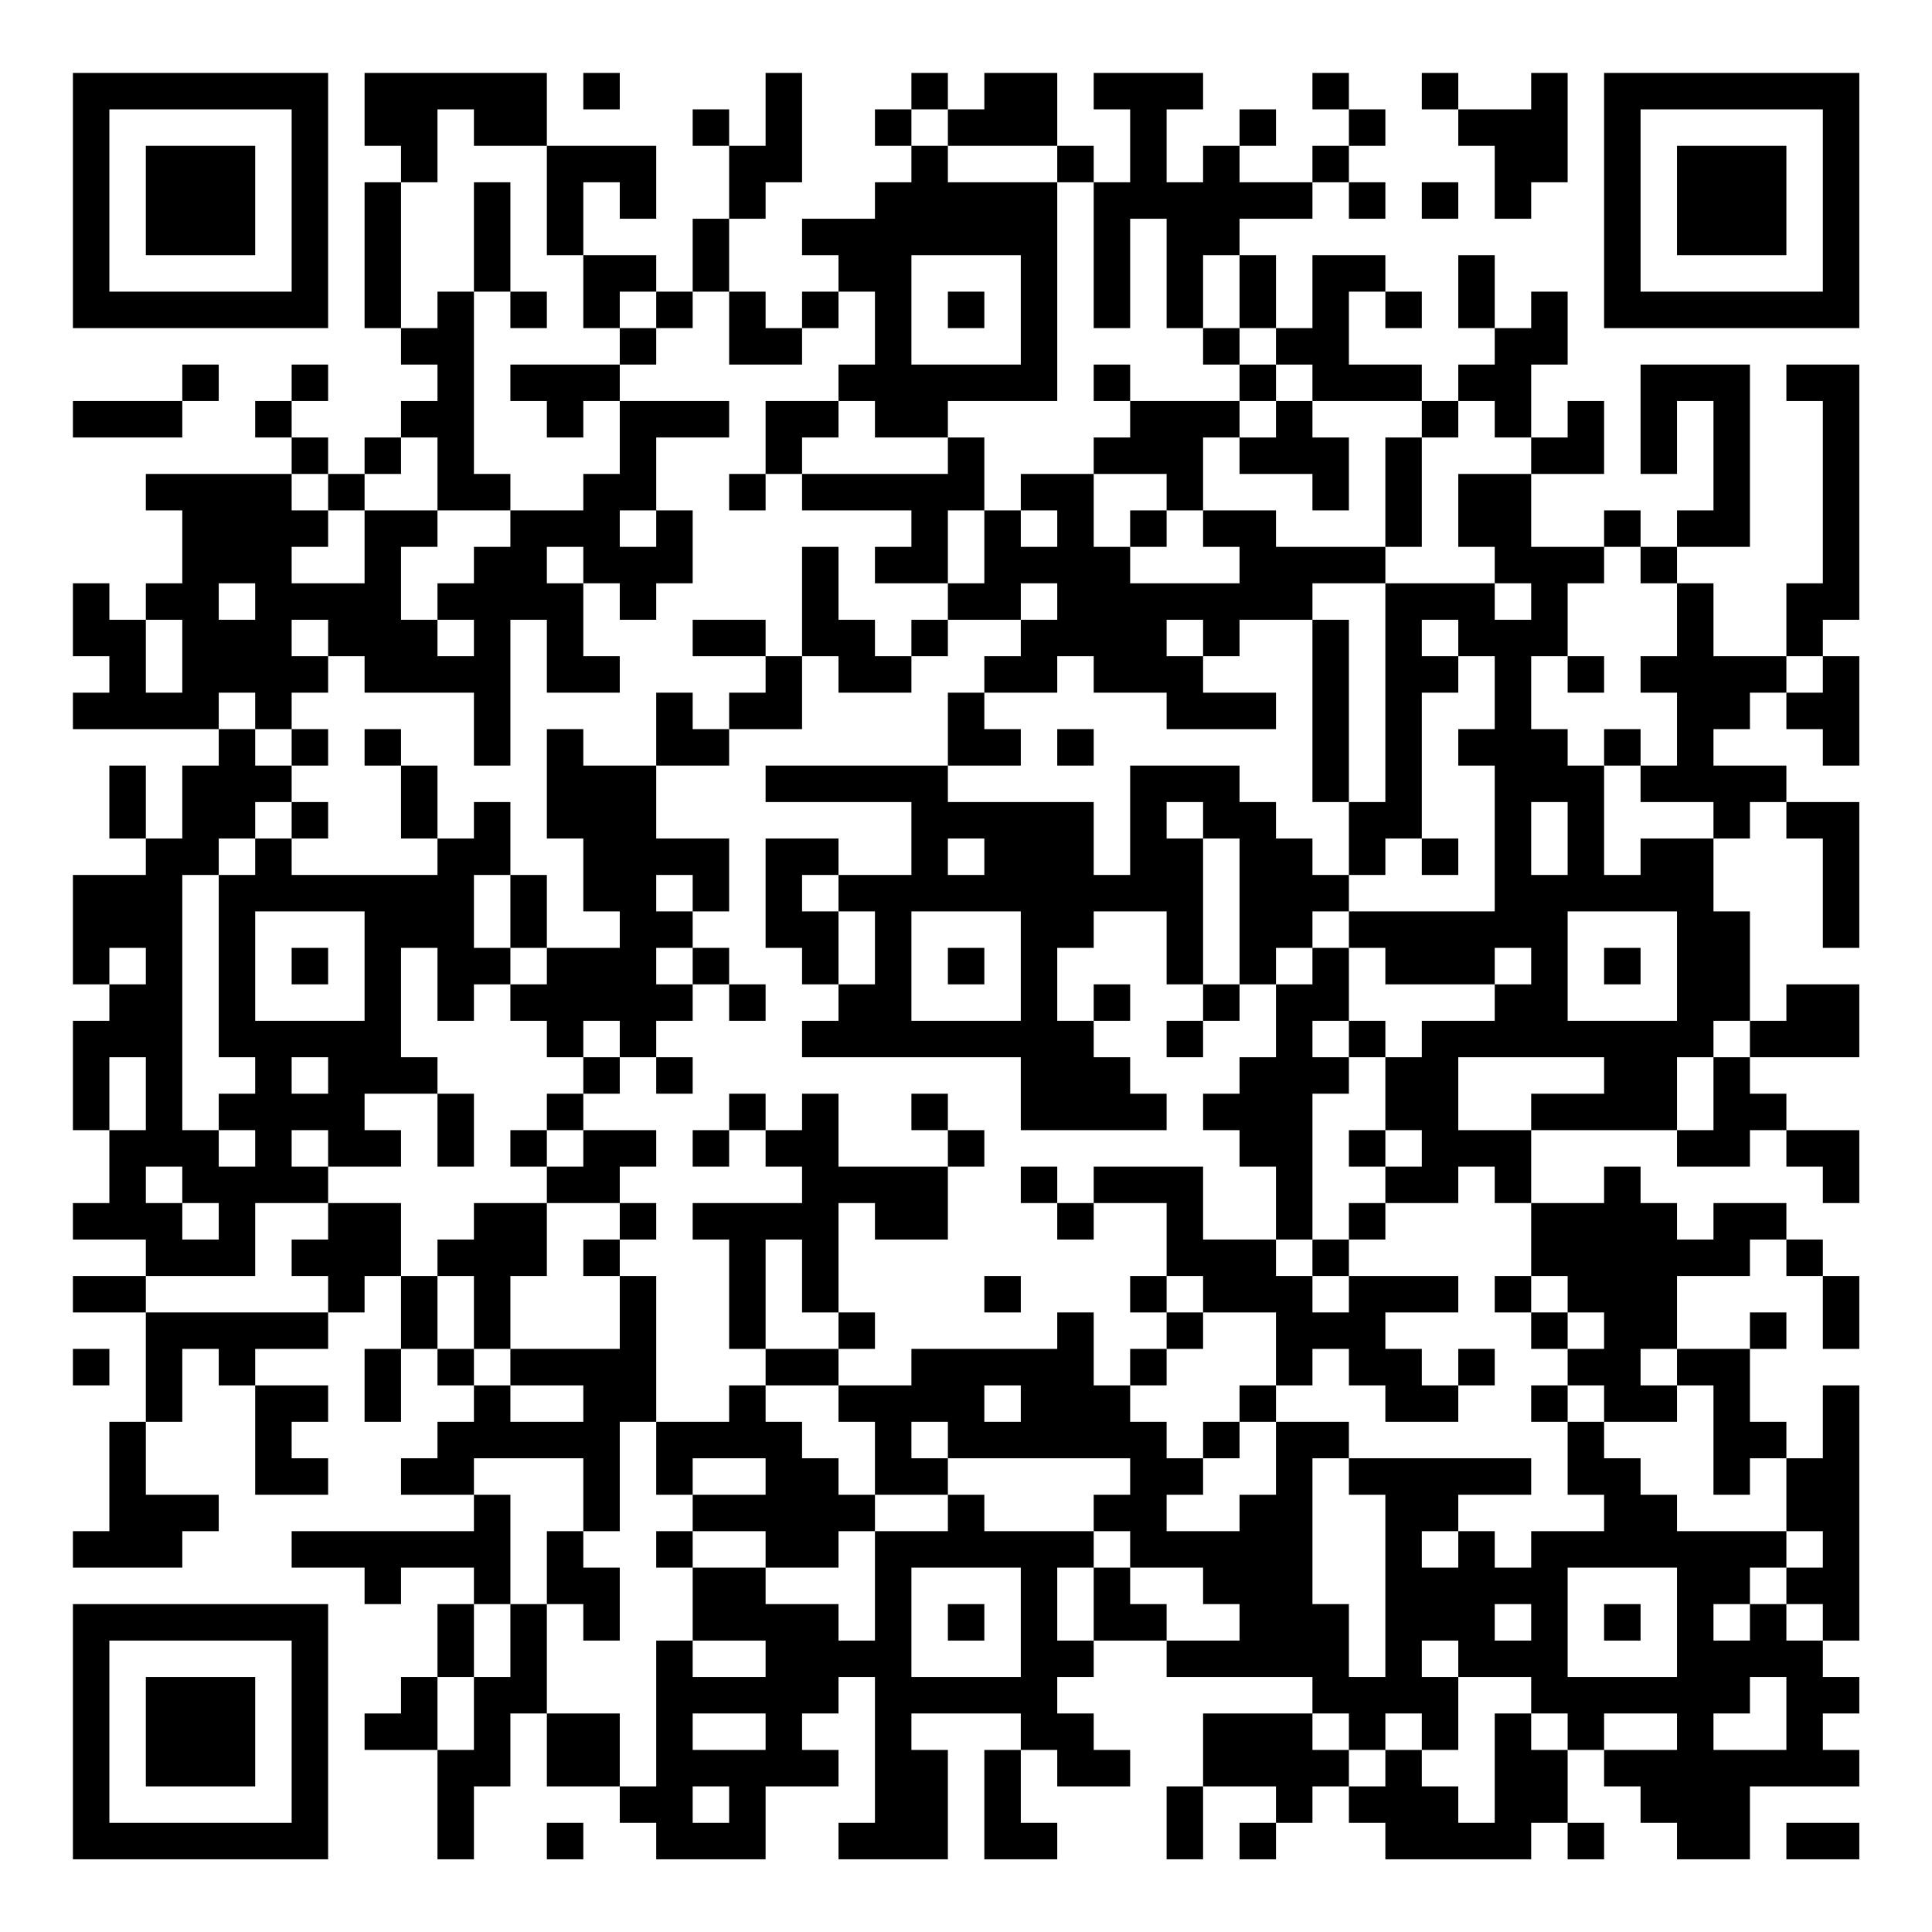 <?xml version="1.0" encoding="UTF-8"?>
<svg xmlns="http://www.w3.org/2000/svg" version="1.1" width="200" height="200" viewBox="0 0 200 200"><rect x="0" y="0" width="200" height="200" fill="#ffffff"/><g transform="scale(3.774)"><g transform="translate(2,2)"><path fill-rule="evenodd" d="M8 0L8 2L9 2L9 3L8 3L8 7L9 7L9 8L10 8L10 9L9 9L9 10L8 10L8 11L7 11L7 10L6 10L6 9L7 9L7 8L6 8L6 9L5 9L5 10L6 10L6 11L2 11L2 12L3 12L3 14L2 14L2 15L1 15L1 14L0 14L0 16L1 16L1 17L0 17L0 18L4 18L4 19L3 19L3 21L2 21L2 19L1 19L1 21L2 21L2 22L0 22L0 25L1 25L1 26L0 26L0 29L1 29L1 31L0 31L0 32L2 32L2 33L0 33L0 34L2 34L2 37L1 37L1 40L0 40L0 41L3 41L3 40L4 40L4 39L2 39L2 37L3 37L3 35L4 35L4 36L5 36L5 39L7 39L7 38L6 38L6 37L7 37L7 36L5 36L5 35L7 35L7 34L8 34L8 33L9 33L9 35L8 35L8 37L9 37L9 35L10 35L10 36L11 36L11 37L10 37L10 38L9 38L9 39L11 39L11 40L6 40L6 41L8 41L8 42L9 42L9 41L11 41L11 42L10 42L10 44L9 44L9 45L8 45L8 46L10 46L10 49L11 49L11 47L12 47L12 45L13 45L13 47L15 47L15 48L16 48L16 49L19 49L19 47L21 47L21 46L20 46L20 45L21 45L21 44L22 44L22 48L21 48L21 49L24 49L24 46L23 46L23 45L26 45L26 46L25 46L25 49L27 49L27 48L26 48L26 46L27 46L27 47L29 47L29 46L28 46L28 45L27 45L27 44L28 44L28 43L30 43L30 44L34 44L34 45L31 45L31 47L30 47L30 49L31 49L31 47L33 47L33 48L32 48L32 49L33 49L33 48L34 48L34 47L35 47L35 48L36 48L36 49L40 49L40 48L41 48L41 49L42 49L42 48L41 48L41 46L42 46L42 47L43 47L43 48L44 48L44 49L46 49L46 47L49 47L49 46L48 46L48 45L49 45L49 44L48 44L48 43L49 43L49 36L48 36L48 38L47 38L47 37L46 37L46 35L47 35L47 34L46 34L46 35L44 35L44 33L46 33L46 32L47 32L47 33L48 33L48 35L49 35L49 33L48 33L48 32L47 32L47 31L45 31L45 32L44 32L44 31L43 31L43 30L42 30L42 31L40 31L40 29L44 29L44 30L46 30L46 29L47 29L47 30L48 30L48 31L49 31L49 29L47 29L47 28L46 28L46 27L49 27L49 25L47 25L47 26L46 26L46 23L45 23L45 21L46 21L46 20L47 20L47 21L48 21L48 24L49 24L49 20L47 20L47 19L45 19L45 18L46 18L46 17L47 17L47 18L48 18L48 19L49 19L49 16L48 16L48 15L49 15L49 8L47 8L47 9L48 9L48 14L47 14L47 16L45 16L45 14L44 14L44 13L46 13L46 8L43 8L43 11L44 11L44 9L45 9L45 12L44 12L44 13L43 13L43 12L42 12L42 13L40 13L40 11L42 11L42 9L41 9L41 10L40 10L40 8L41 8L41 6L40 6L40 7L39 7L39 5L38 5L38 7L39 7L39 8L38 8L38 9L37 9L37 8L35 8L35 6L36 6L36 7L37 7L37 6L36 6L36 5L34 5L34 7L33 7L33 5L32 5L32 4L34 4L34 3L35 3L35 4L36 4L36 3L35 3L35 2L36 2L36 1L35 1L35 0L34 0L34 1L35 1L35 2L34 2L34 3L32 3L32 2L33 2L33 1L32 1L32 2L31 2L31 3L30 3L30 1L31 1L31 0L28 0L28 1L29 1L29 3L28 3L28 2L27 2L27 0L25 0L25 1L24 1L24 0L23 0L23 1L22 1L22 2L23 2L23 3L22 3L22 4L20 4L20 5L21 5L21 6L20 6L20 7L19 7L19 6L18 6L18 4L19 4L19 3L20 3L20 0L19 0L19 2L18 2L18 1L17 1L17 2L18 2L18 4L17 4L17 6L16 6L16 5L14 5L14 3L15 3L15 4L16 4L16 2L13 2L13 0ZM14 0L14 1L15 1L15 0ZM37 0L37 1L38 1L38 2L39 2L39 4L40 4L40 3L41 3L41 0L40 0L40 1L38 1L38 0ZM10 1L10 3L9 3L9 7L10 7L10 6L11 6L11 11L12 11L12 12L10 12L10 10L9 10L9 11L8 11L8 12L7 12L7 11L6 11L6 12L7 12L7 13L6 13L6 14L8 14L8 12L10 12L10 13L9 13L9 15L10 15L10 16L11 16L11 15L10 15L10 14L11 14L11 13L12 13L12 12L14 12L14 11L15 11L15 9L18 9L18 10L16 10L16 12L15 12L15 13L16 13L16 12L17 12L17 14L16 14L16 15L15 15L15 14L14 14L14 13L13 13L13 14L14 14L14 16L15 16L15 17L13 17L13 15L12 15L12 19L11 19L11 17L8 17L8 16L7 16L7 15L6 15L6 16L7 16L7 17L6 17L6 18L5 18L5 17L4 17L4 18L5 18L5 19L6 19L6 20L5 20L5 21L4 21L4 22L3 22L3 29L4 29L4 30L5 30L5 29L4 29L4 28L5 28L5 27L4 27L4 22L5 22L5 21L6 21L6 22L10 22L10 21L11 21L11 20L12 20L12 22L11 22L11 24L12 24L12 25L11 25L11 26L10 26L10 24L9 24L9 27L10 27L10 28L8 28L8 29L9 29L9 30L7 30L7 29L6 29L6 30L7 30L7 31L5 31L5 33L2 33L2 34L7 34L7 33L6 33L6 32L7 32L7 31L9 31L9 33L10 33L10 35L11 35L11 36L12 36L12 37L14 37L14 36L12 36L12 35L15 35L15 33L16 33L16 37L15 37L15 40L14 40L14 38L11 38L11 39L12 39L12 42L11 42L11 44L10 44L10 46L11 46L11 44L12 44L12 42L13 42L13 45L15 45L15 47L16 47L16 43L17 43L17 44L19 44L19 43L17 43L17 41L19 41L19 42L21 42L21 43L22 43L22 40L24 40L24 39L25 39L25 40L28 40L28 41L27 41L27 43L28 43L28 41L29 41L29 42L30 42L30 43L32 43L32 42L31 42L31 41L29 41L29 40L28 40L28 39L29 39L29 38L24 38L24 37L23 37L23 38L24 38L24 39L22 39L22 37L21 37L21 36L23 36L23 35L27 35L27 34L28 34L28 36L29 36L29 37L30 37L30 38L31 38L31 39L30 39L30 40L32 40L32 39L33 39L33 37L35 37L35 38L34 38L34 42L35 42L35 44L36 44L36 39L35 39L35 38L40 38L40 39L38 39L38 40L37 40L37 41L38 41L38 40L39 40L39 41L40 41L40 40L42 40L42 39L41 39L41 37L42 37L42 38L43 38L43 39L44 39L44 40L47 40L47 41L46 41L46 42L45 42L45 43L46 43L46 42L47 42L47 43L48 43L48 42L47 42L47 41L48 41L48 40L47 40L47 38L46 38L46 39L45 39L45 36L44 36L44 35L43 35L43 36L44 36L44 37L42 37L42 36L41 36L41 35L42 35L42 34L41 34L41 33L40 33L40 31L39 31L39 30L38 30L38 31L36 31L36 30L37 30L37 29L36 29L36 27L37 27L37 26L39 26L39 25L40 25L40 24L39 24L39 25L36 25L36 24L35 24L35 23L39 23L39 19L38 19L38 18L39 18L39 16L38 16L38 15L37 15L37 16L38 16L38 17L37 17L37 21L36 21L36 22L35 22L35 20L36 20L36 14L39 14L39 15L40 15L40 14L39 14L39 13L38 13L38 11L40 11L40 10L39 10L39 9L38 9L38 10L37 10L37 9L34 9L34 8L33 8L33 7L32 7L32 5L31 5L31 7L30 7L30 4L29 4L29 7L28 7L28 3L27 3L27 2L24 2L24 1L23 1L23 2L24 2L24 3L27 3L27 9L24 9L24 10L22 10L22 9L21 9L21 8L22 8L22 6L21 6L21 7L20 7L20 8L18 8L18 6L17 6L17 7L16 7L16 6L15 6L15 7L14 7L14 5L13 5L13 2L11 2L11 1ZM11 3L11 6L12 6L12 7L13 7L13 6L12 6L12 3ZM37 3L37 4L38 4L38 3ZM23 5L23 8L26 8L26 5ZM24 6L24 7L25 7L25 6ZM15 7L15 8L12 8L12 9L13 9L13 10L14 10L14 9L15 9L15 8L16 8L16 7ZM31 7L31 8L32 8L32 9L29 9L29 8L28 8L28 9L29 9L29 10L28 10L28 11L26 11L26 12L25 12L25 10L24 10L24 11L20 11L20 10L21 10L21 9L19 9L19 11L18 11L18 12L19 12L19 11L20 11L20 12L23 12L23 13L22 13L22 14L24 14L24 15L23 15L23 16L22 16L22 15L21 15L21 13L20 13L20 16L19 16L19 15L17 15L17 16L19 16L19 17L18 17L18 18L17 18L17 17L16 17L16 19L14 19L14 18L13 18L13 21L14 21L14 23L15 23L15 24L13 24L13 22L12 22L12 24L13 24L13 25L12 25L12 26L13 26L13 27L14 27L14 28L13 28L13 29L12 29L12 30L13 30L13 31L11 31L11 32L10 32L10 33L11 33L11 35L12 35L12 33L13 33L13 31L15 31L15 32L14 32L14 33L15 33L15 32L16 32L16 31L15 31L15 30L16 30L16 29L14 29L14 28L15 28L15 27L16 27L16 28L17 28L17 27L16 27L16 26L17 26L17 25L18 25L18 26L19 26L19 25L18 25L18 24L17 24L17 23L18 23L18 21L16 21L16 19L18 19L18 18L20 18L20 16L21 16L21 17L23 17L23 16L24 16L24 15L26 15L26 16L25 16L25 17L24 17L24 19L19 19L19 20L23 20L23 22L21 22L21 21L19 21L19 24L20 24L20 25L21 25L21 26L20 26L20 27L26 27L26 29L30 29L30 28L29 28L29 27L28 27L28 26L29 26L29 25L28 25L28 26L27 26L27 24L28 24L28 23L30 23L30 25L31 25L31 26L30 26L30 27L31 27L31 26L32 26L32 25L33 25L33 27L32 27L32 28L31 28L31 29L32 29L32 30L33 30L33 32L31 32L31 30L28 30L28 31L27 31L27 30L26 30L26 31L27 31L27 32L28 32L28 31L30 31L30 33L29 33L29 34L30 34L30 35L29 35L29 36L30 36L30 35L31 35L31 34L33 34L33 36L32 36L32 37L31 37L31 38L32 38L32 37L33 37L33 36L34 36L34 35L35 35L35 36L36 36L36 37L38 37L38 36L39 36L39 35L38 35L38 36L37 36L37 35L36 35L36 34L38 34L38 33L35 33L35 32L36 32L36 31L35 31L35 32L34 32L34 28L35 28L35 27L36 27L36 26L35 26L35 24L34 24L34 23L35 23L35 22L34 22L34 21L33 21L33 20L32 20L32 19L29 19L29 22L28 22L28 20L24 20L24 19L26 19L26 18L25 18L25 17L27 17L27 16L28 16L28 17L30 17L30 18L33 18L33 17L31 17L31 16L32 16L32 15L34 15L34 20L35 20L35 15L34 15L34 14L36 14L36 13L37 13L37 10L36 10L36 13L33 13L33 12L31 12L31 10L32 10L32 11L34 11L34 12L35 12L35 10L34 10L34 9L33 9L33 8L32 8L32 7ZM3 8L3 9L0 9L0 10L3 10L3 9L4 9L4 8ZM32 9L32 10L33 10L33 9ZM28 11L28 13L29 13L29 14L32 14L32 13L31 13L31 12L30 12L30 11ZM24 12L24 14L25 14L25 12ZM26 12L26 13L27 13L27 12ZM29 12L29 13L30 13L30 12ZM42 13L42 14L41 14L41 16L40 16L40 18L41 18L41 19L42 19L42 22L43 22L43 21L45 21L45 20L43 20L43 19L44 19L44 17L43 17L43 16L44 16L44 14L43 14L43 13ZM4 14L4 15L5 15L5 14ZM26 14L26 15L27 15L27 14ZM2 15L2 17L3 17L3 15ZM30 15L30 16L31 16L31 15ZM41 16L41 17L42 17L42 16ZM47 16L47 17L48 17L48 16ZM6 18L6 19L7 19L7 18ZM8 18L8 19L9 19L9 21L10 21L10 19L9 19L9 18ZM27 18L27 19L28 19L28 18ZM42 18L42 19L43 19L43 18ZM6 20L6 21L7 21L7 20ZM30 20L30 21L31 21L31 25L32 25L32 21L31 21L31 20ZM40 20L40 22L41 22L41 20ZM24 21L24 22L25 22L25 21ZM37 21L37 22L38 22L38 21ZM16 22L16 23L17 23L17 22ZM20 22L20 23L21 23L21 25L22 25L22 23L21 23L21 22ZM5 23L5 26L8 26L8 23ZM23 23L23 26L26 26L26 23ZM41 23L41 26L44 26L44 23ZM1 24L1 25L2 25L2 24ZM6 24L6 25L7 25L7 24ZM16 24L16 25L17 25L17 24ZM24 24L24 25L25 25L25 24ZM33 24L33 25L34 25L34 24ZM42 24L42 25L43 25L43 24ZM14 26L14 27L15 27L15 26ZM34 26L34 27L35 27L35 26ZM45 26L45 27L44 27L44 29L45 29L45 27L46 27L46 26ZM1 27L1 29L2 29L2 27ZM6 27L6 28L7 28L7 27ZM38 27L38 29L40 29L40 28L42 28L42 27ZM10 28L10 30L11 30L11 28ZM18 28L18 29L17 29L17 30L18 30L18 29L19 29L19 30L20 30L20 31L17 31L17 32L18 32L18 35L19 35L19 36L18 36L18 37L16 37L16 39L17 39L17 40L16 40L16 41L17 41L17 40L19 40L19 41L21 41L21 40L22 40L22 39L21 39L21 38L20 38L20 37L19 37L19 36L21 36L21 35L22 35L22 34L21 34L21 31L22 31L22 32L24 32L24 30L25 30L25 29L24 29L24 28L23 28L23 29L24 29L24 30L21 30L21 28L20 28L20 29L19 29L19 28ZM13 29L13 30L14 30L14 29ZM35 29L35 30L36 30L36 29ZM2 30L2 31L3 31L3 32L4 32L4 31L3 31L3 30ZM19 32L19 35L21 35L21 34L20 34L20 32ZM33 32L33 33L34 33L34 34L35 34L35 33L34 33L34 32ZM25 33L25 34L26 34L26 33ZM30 33L30 34L31 34L31 33ZM39 33L39 34L40 34L40 35L41 35L41 34L40 34L40 33ZM0 35L0 36L1 36L1 35ZM25 36L25 37L26 37L26 36ZM40 36L40 37L41 37L41 36ZM17 38L17 39L19 39L19 38ZM13 40L13 42L14 42L14 43L15 43L15 41L14 41L14 40ZM23 41L23 44L26 44L26 41ZM41 41L41 44L44 44L44 41ZM24 42L24 43L25 43L25 42ZM39 42L39 43L40 43L40 42ZM42 42L42 43L43 43L43 42ZM37 43L37 44L38 44L38 46L37 46L37 45L36 45L36 46L35 46L35 45L34 45L34 46L35 46L35 47L36 47L36 46L37 46L37 47L38 47L38 48L39 48L39 45L40 45L40 46L41 46L41 45L40 45L40 44L38 44L38 43ZM46 44L46 45L45 45L45 46L47 46L47 44ZM17 45L17 46L19 46L19 45ZM42 45L42 46L44 46L44 45ZM17 47L17 48L18 48L18 47ZM13 48L13 49L14 49L14 48ZM47 48L47 49L49 49L49 48ZM0 0L0 7L7 7L7 0ZM1 1L1 6L6 6L6 1ZM2 2L2 5L5 5L5 2ZM42 0L42 7L49 7L49 0ZM43 1L43 6L48 6L48 1ZM44 2L44 5L47 5L47 2ZM0 42L0 49L7 49L7 42ZM1 43L1 48L6 48L6 43ZM2 44L2 47L5 47L5 44Z" fill="#000000"/></g></g></svg>
